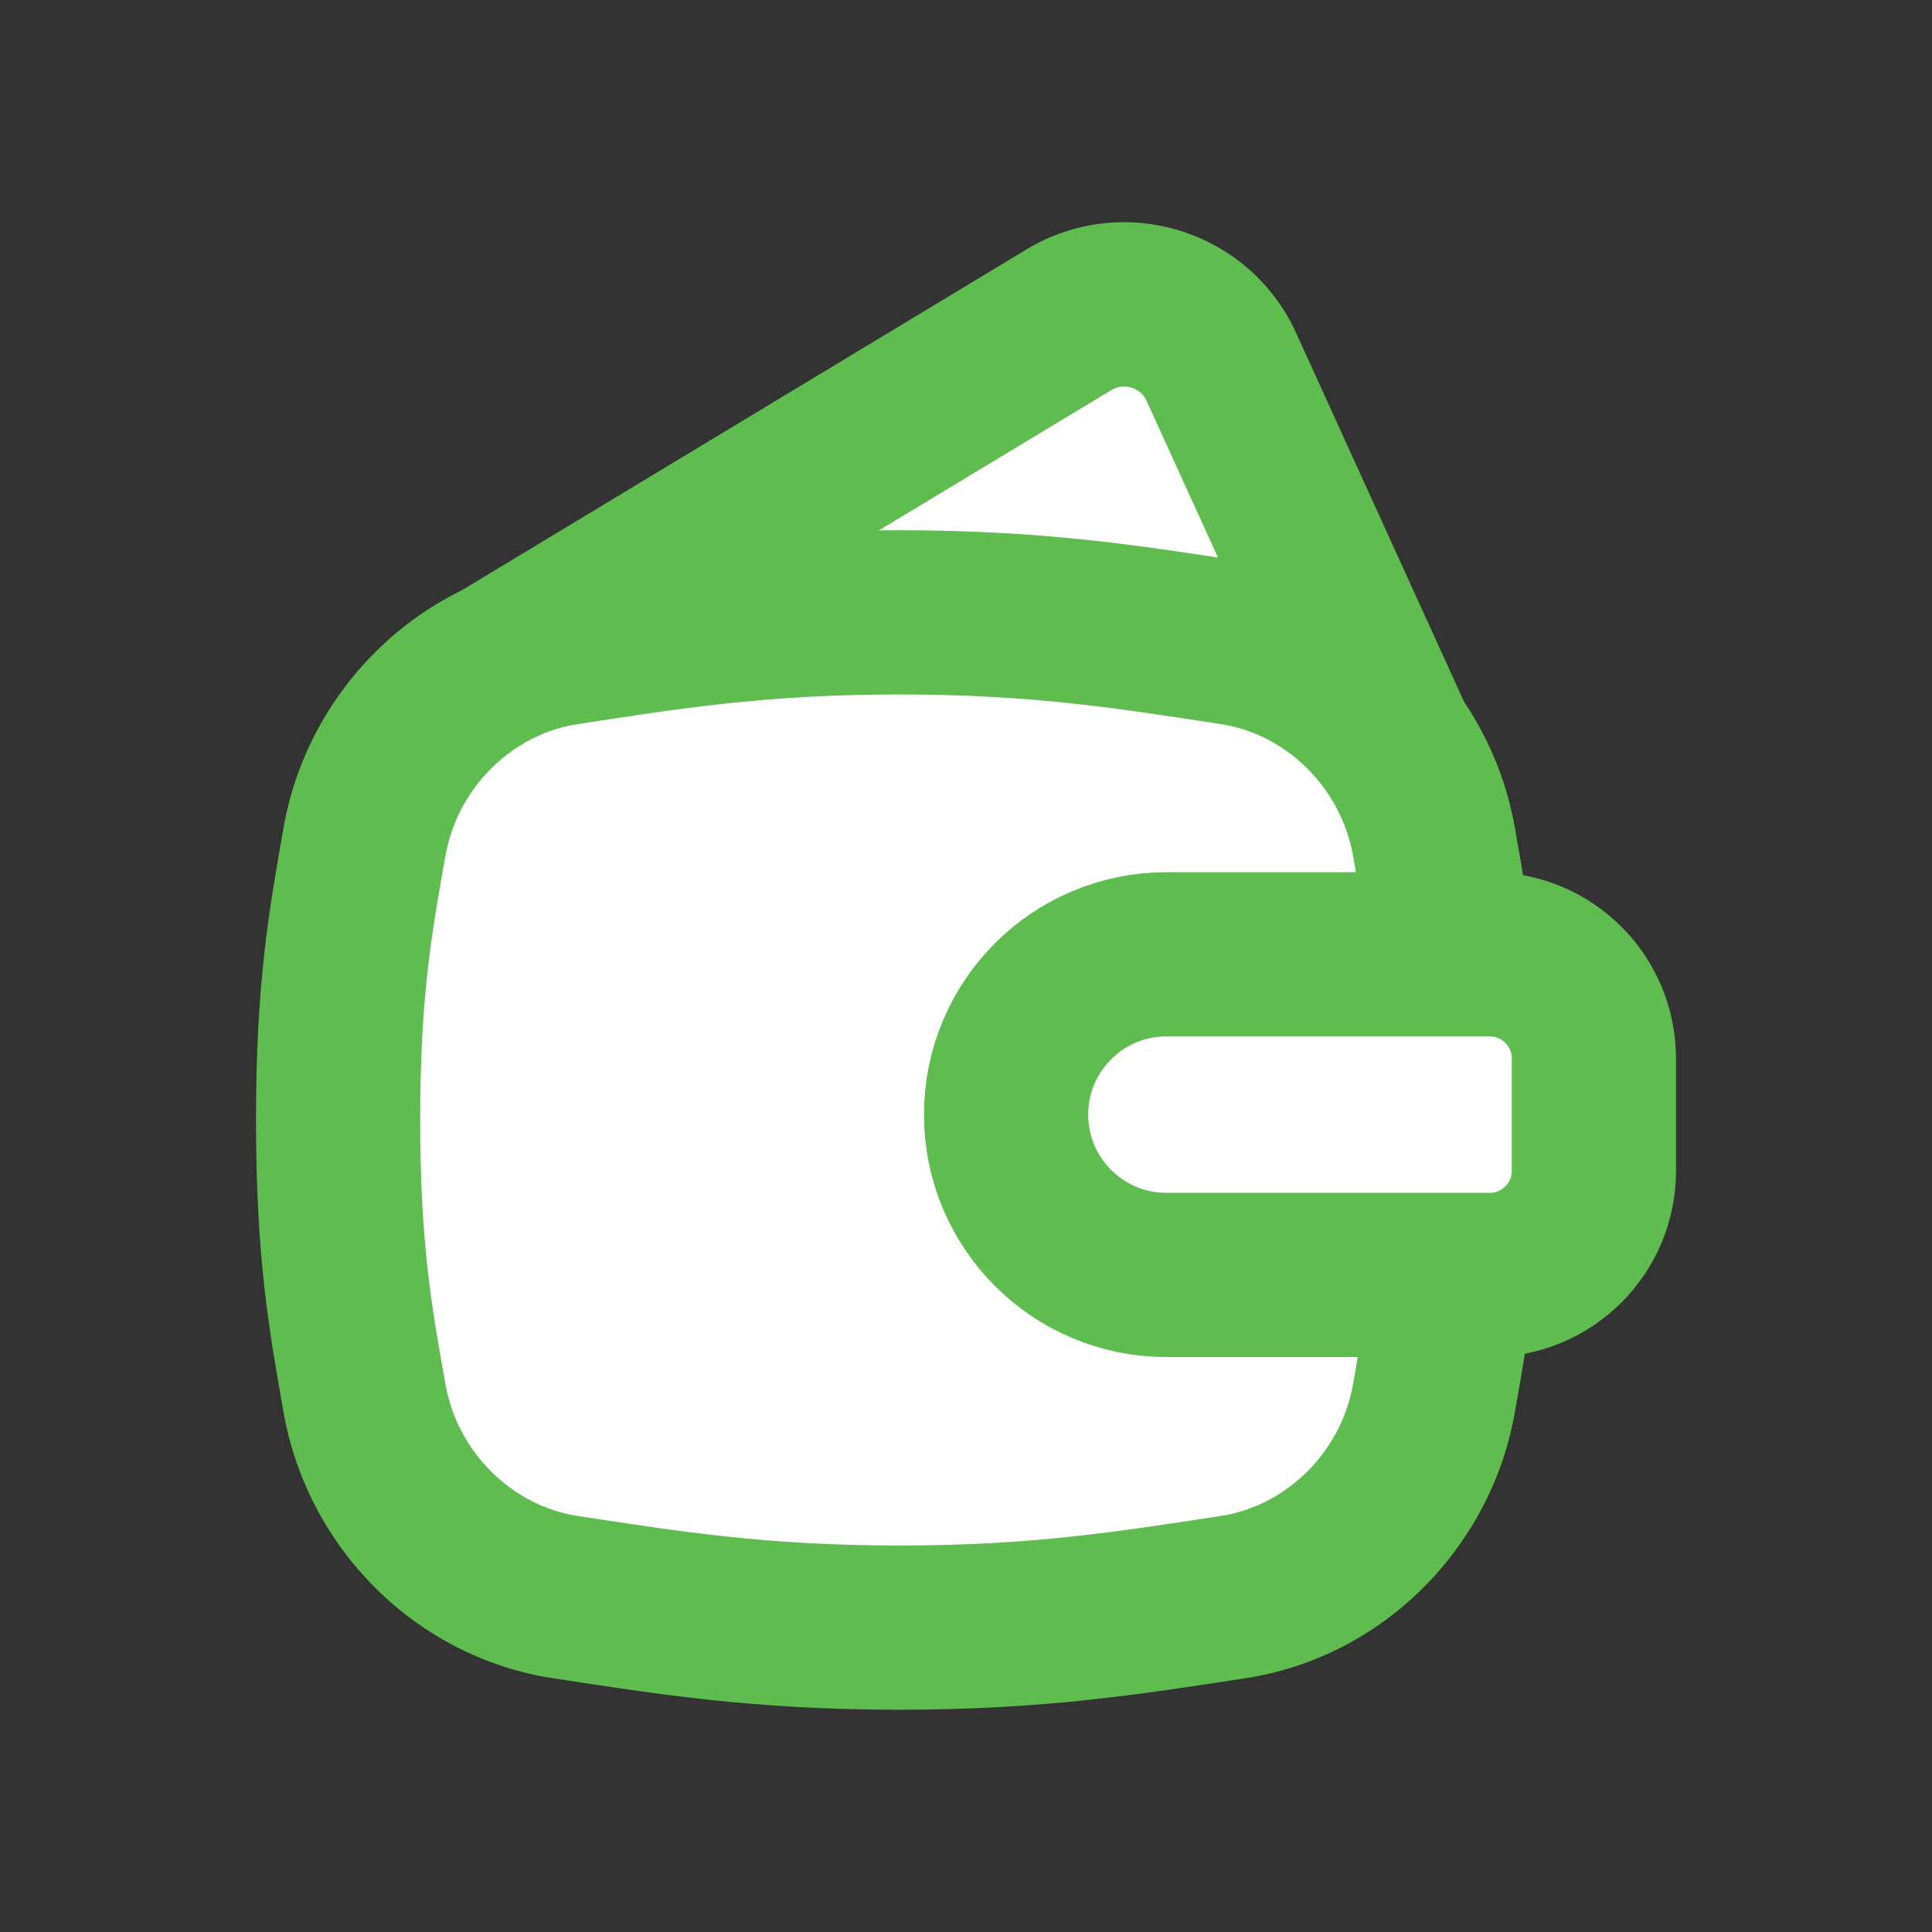 <svg width="20" height="20" viewBox="0 0 20 20" fill="none" xmlns="http://www.w3.org/2000/svg">
<rect x="0" y="0" width="20" height="20" fill="#333333" stroke="none"/>
<path d="M11.065 3.31L5.194 6.854L14.404 7.663L12.644 3.799C12.37 3.197 11.632 2.968 11.065 3.31Z" fill="white"/>
<path d="M3.773 14.475C3.959 15.528 4.8 16.374 5.857 16.534C6.906 16.693 7.854 16.849 9.309 16.849C10.764 16.849 11.711 16.693 12.76 16.534C13.817 16.374 14.658 15.528 14.844 14.475C14.987 13.663 15.117 12.958 15.117 11.594C15.117 10.23 14.987 9.525 14.844 8.713C14.658 7.66 13.817 6.815 12.76 6.654C11.711 6.495 10.764 6.339 9.309 6.339C7.854 6.339 6.906 6.495 5.857 6.654C4.8 6.815 3.959 7.66 3.773 8.713C3.63 9.525 3.5 10.23 3.5 11.594C3.5 12.958 3.63 13.663 3.773 14.475Z" fill="white"/>
<path d="M3.773 14.475L2.936 14.623L2.936 14.623L3.773 14.475ZM5.857 16.534L5.73 17.374L5.73 17.374L5.857 16.534ZM12.76 16.534L12.887 17.374L12.887 17.374L12.76 16.534ZM14.844 14.475L14.007 14.328L14.007 14.328L14.844 14.475ZM14.844 8.713L14.007 8.86L14.007 8.86L14.844 8.713ZM12.76 6.654L12.633 7.495L12.633 7.495L12.76 6.654ZM5.857 6.654L5.73 5.814L5.857 6.654ZM3.773 8.713L2.936 8.565L2.936 8.565L3.773 8.713ZM2.936 14.623C3.183 16.023 4.301 17.157 5.73 17.374L5.985 15.694C5.3 15.59 4.735 15.033 4.611 14.328L2.936 14.623ZM5.73 17.374C6.778 17.533 7.782 17.699 9.309 17.699V15.999C7.925 15.999 7.034 15.853 5.985 15.694L5.73 17.374ZM9.309 17.699C10.835 17.699 11.839 17.533 12.887 17.374L12.633 15.694C11.583 15.853 10.693 15.999 9.309 15.999V17.699ZM12.887 17.374C14.316 17.157 15.434 16.023 15.681 14.623L14.007 14.328C13.882 15.033 13.317 15.59 12.633 15.694L12.887 17.374ZM15.681 14.623C15.827 13.794 15.967 13.032 15.967 11.594H14.267C14.267 12.884 14.146 13.533 14.007 14.328L15.681 14.623ZM15.967 11.594C15.967 10.156 15.827 9.394 15.681 8.565L14.007 8.86C14.146 9.655 14.267 10.304 14.267 11.594H15.967ZM15.681 8.565C15.434 7.165 14.316 6.031 12.887 5.814L12.633 7.495C13.317 7.598 13.882 8.156 14.007 8.86L15.681 8.565ZM12.887 5.814C11.839 5.655 10.835 5.489 9.309 5.489V7.189C10.693 7.189 11.583 7.335 12.633 7.495L12.887 5.814ZM9.309 5.489C7.782 5.489 6.778 5.655 5.73 5.814L5.985 7.495C7.034 7.335 7.925 7.189 9.309 7.189V5.489ZM5.73 5.814C4.301 6.031 3.183 7.165 2.936 8.565L4.611 8.86C4.735 8.156 5.3 7.598 5.985 7.495L5.73 5.814ZM2.936 8.565C2.79 9.394 2.65 10.156 2.65 11.594H4.35C4.35 10.304 4.47 9.655 4.611 8.86L2.936 8.565ZM2.65 11.594C2.65 13.032 2.79 13.794 2.936 14.623L4.611 14.328C4.47 13.533 4.35 12.884 4.35 11.594H2.65Z" fill="#5FBD50"/>
<path d="M15.421 13.198H12.074C11.158 13.198 10.415 12.455 10.415 11.539C10.415 10.622 11.158 9.879 12.074 9.879H15.421C16.017 9.879 16.5 10.362 16.5 10.958V12.12C16.5 12.716 16.017 13.198 15.421 13.198Z" fill="white" stroke="#5FBD50" stroke-width="1.7" stroke-linecap="round"/>
<path d="M4.755 6.126C4.353 6.369 4.224 6.891 4.466 7.293C4.709 7.695 5.231 7.824 5.633 7.582L4.755 6.126ZM11.065 3.31L11.505 4.038L11.505 4.038L11.065 3.31ZM12.644 3.799L11.87 4.151L11.87 4.151L12.644 3.799ZM13.63 8.015C13.825 8.443 14.329 8.631 14.756 8.437C15.183 8.242 15.372 7.738 15.177 7.311L13.63 8.015ZM5.633 7.582L11.505 4.038L10.626 2.582L4.755 6.126L5.633 7.582ZM11.87 4.151L13.63 8.015L15.177 7.311L13.417 3.446L11.87 4.151ZM11.505 4.038C11.636 3.959 11.807 4.012 11.87 4.151L13.417 3.446C12.932 2.382 11.628 1.978 10.626 2.582L11.505 4.038Z" fill="#5FBD50"/>
</svg>
